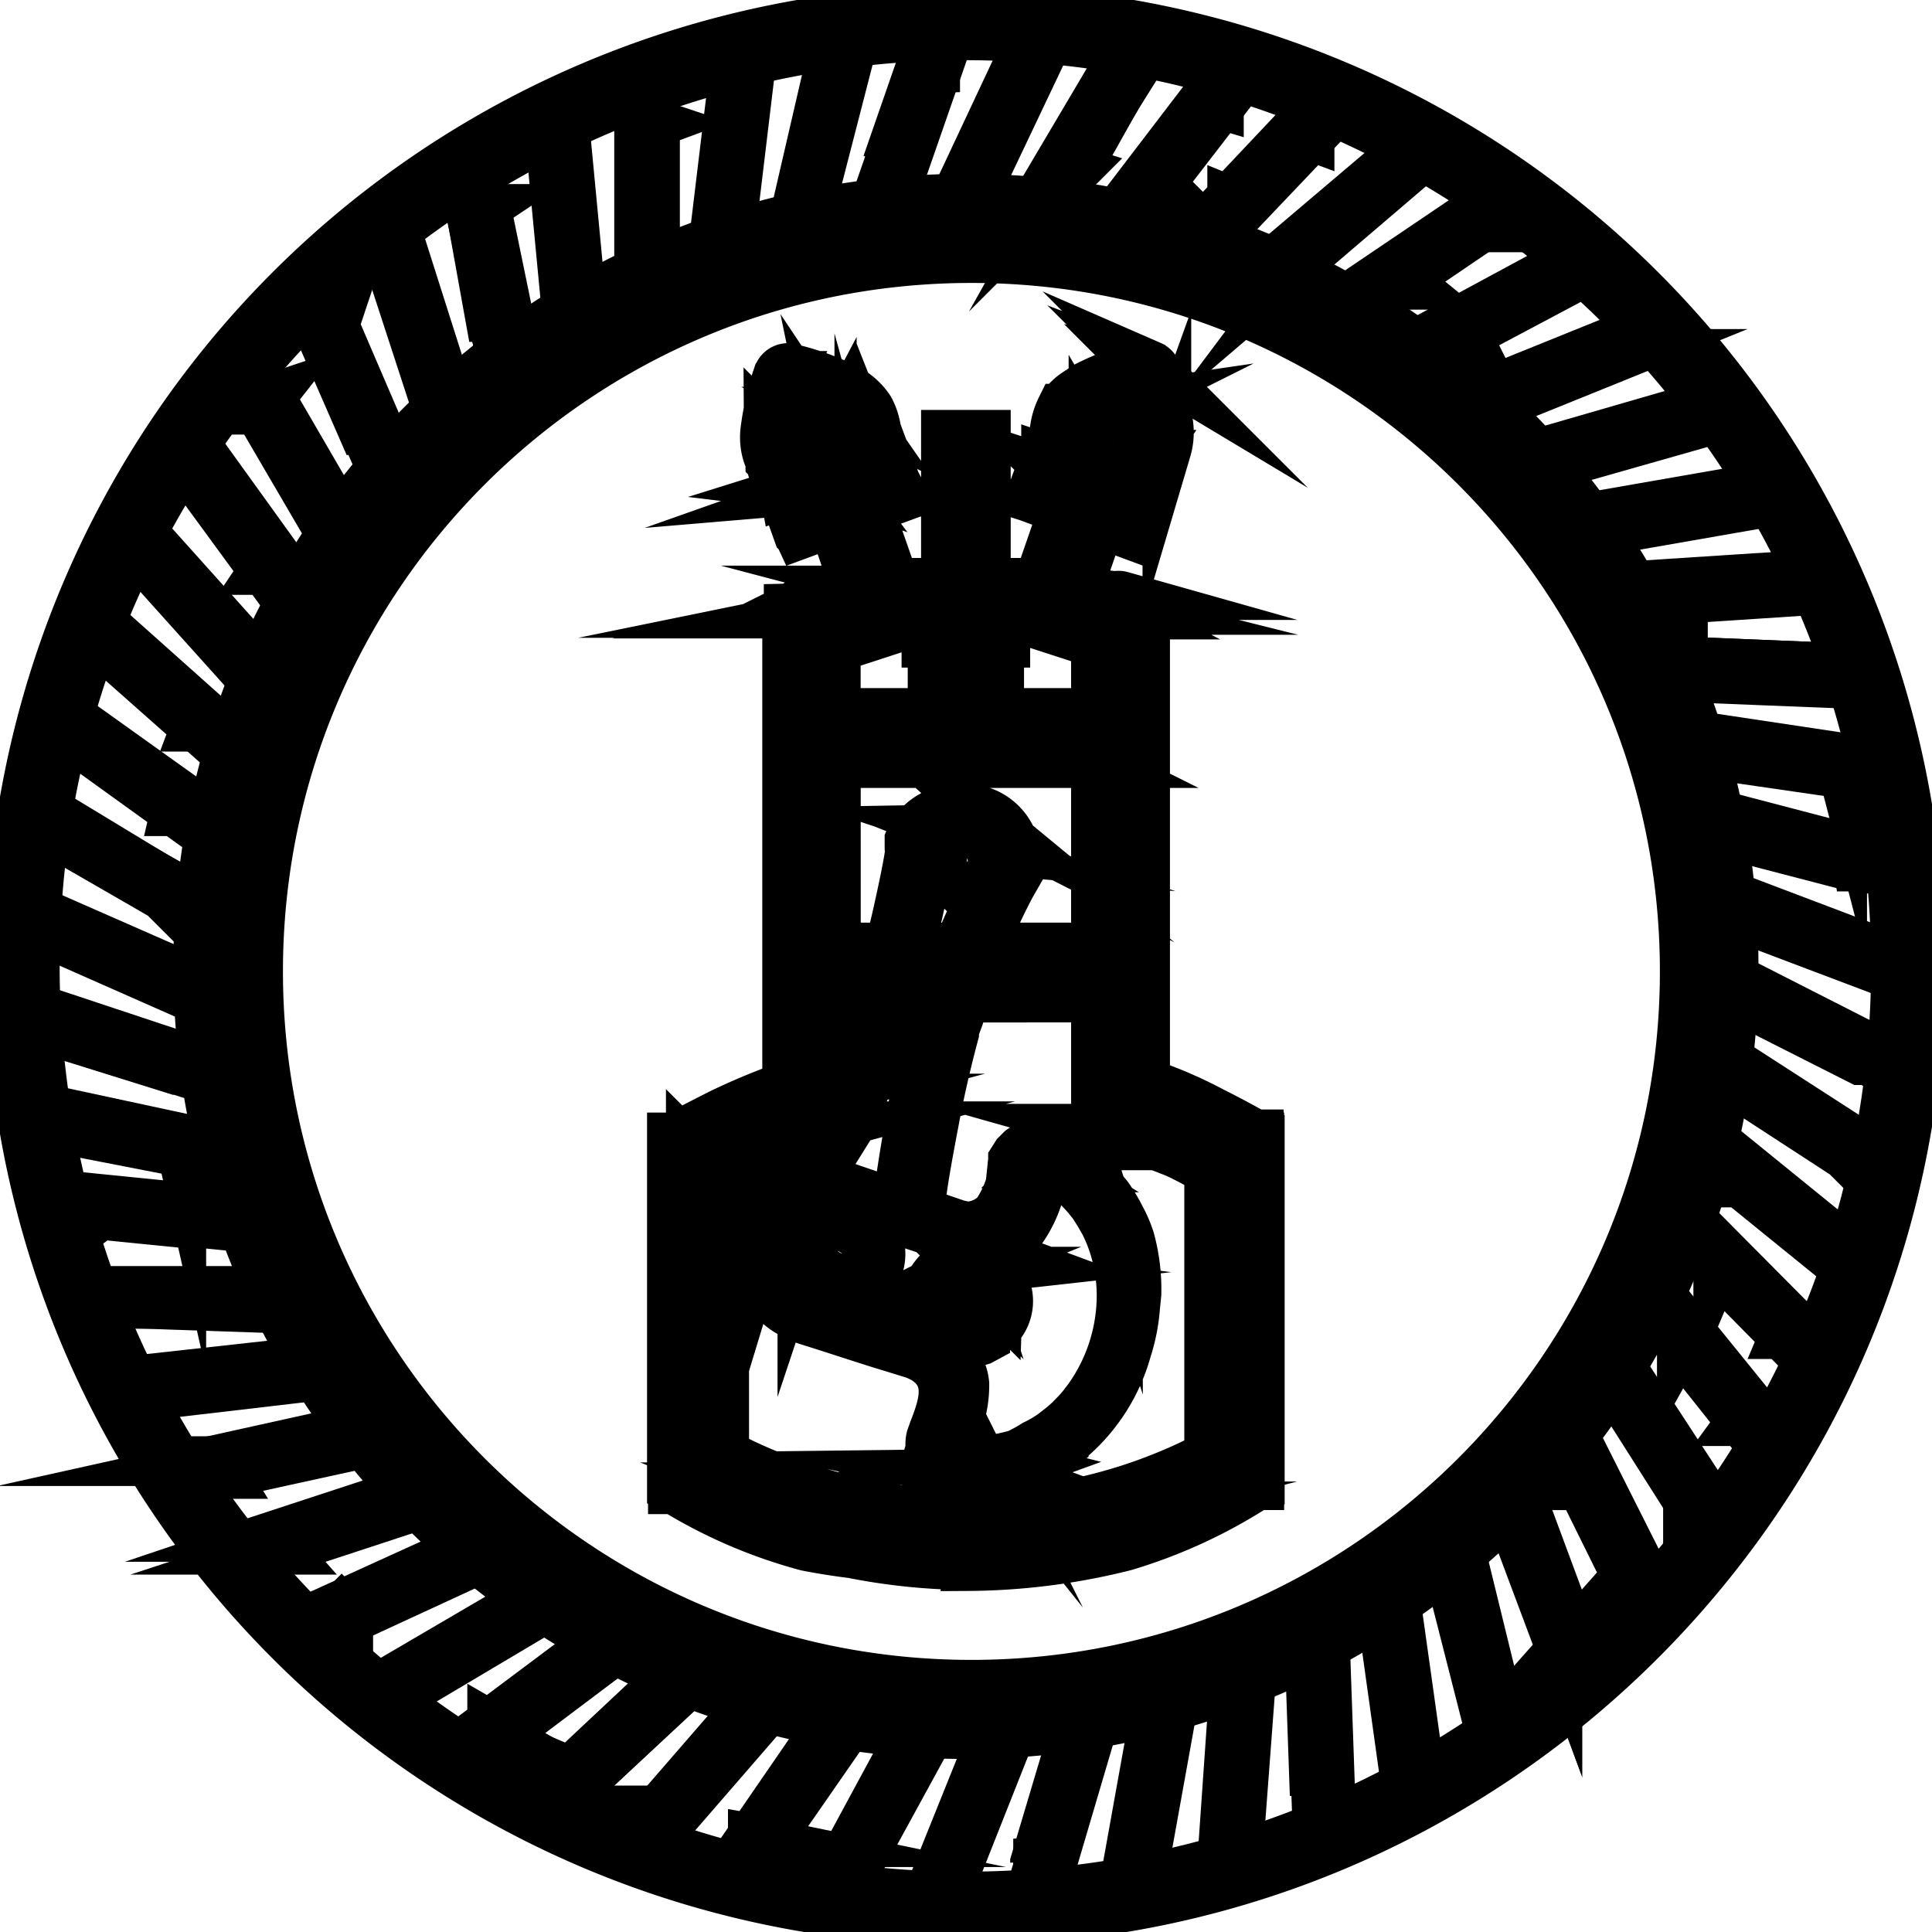 <svg data-v-9833e8b2="" version="1.1" xmlns="http://www.w3.org/2000/svg" xmlns:xlink="http://www.w3.org/1999/xlink" width="25" height="25"><g data-v-9833e8b2=""><path data-v-9833e8b2="" transform="scale(0.126)" fill="none" stroke="currentColor" paint-order="fill stroke markers" d="m99.763,26.559c40.43,0 73.204,32.774 73.204,73.204s-32.774,73.204 -73.204,73.204s-73.204,-32.774 -73.204,-73.204s32.774,-73.204 73.204,-73.204zm18.42,10.943a1.051,1.051 0 0 0 -0.897,0c-1.815,0.441 -3.574,1.077 -5.256,1.892a6.308,6.308 0 0 0 -0.626,0.328l-0.482,0.328l0.277,-0.138l0.2,-0.103l0.103,-0.051a24.769,24.769 0 0 1 5.261,-1.892l-0.651,0.185c-1.677,0.487 -4.344,1.395 -5.959,2.667a6.308,6.308 0 0 1 0.677,-0.6l0.062,-0.051l-0.564,0.379c-0.364,0.267 -0.697,0.579 -0.99,0.923l-0.41,0.549a6.785,6.785 0 0 0 -0.631,2a6.051,6.051 0 0 0 0,2.154c0.154,0.472 0.359,0.923 0.615,1.338l-1.456,-0.549l-0.072,0.185l-0.087,-0.026l-1.528,4.103l0.113,0.036l-0.005,0.015l3.297,1.22l-2.8,8.092l-0.867,0.051l-0.836,0.318a10.518,10.518 0 0 0 -0.81,0.385l-0.564,0.328l0,-1.769l-2,0l0,-15.2l-4.205,0l0,15.2l-2,0l0,1.426l-0.79,-0.477l-1.154,-0.472l-1.005,0.354c-0.518,-1.549 -1.051,-3.082 -1.59,-4.615l-1.308,-3.692l3.272,-1.2l-0.036,-0.097l0.036,-0.01l-0.015,-0.026l-0.031,0.01l-1.482,-4.087l-1.359,0.513l0.021,-0.051l1.349,-0.497l-0.062,-0.174l-1.174,0.446c0.113,-0.246 0.205,-0.497 0.282,-0.754a6.308,6.308 0 0 0 0,-2.205a6.472,6.472 0 0 0 -0.692,-2.169a6.308,6.308 0 0 0 -2.626,-2.262a26.297,26.297 0 0 0 -5.261,-1.897a1.118,1.118 0 0 0 -0.313,-0.092a1.103,1.103 0 0 0 -1.215,0.564l-0.082,0.21l-0.072,0.159a17.236,17.236 0 0 0 -0.328,1.051a29.138,29.138 0 0 0 -0.882,4.21c-0.144,0.897 -0.082,1.815 0.185,2.677l0.236,0.636l0.067,0.123l0,0.015l0.01,0.01l0.082,0.221l0.395,0.641c0.292,0.41 0.636,0.774 1.026,1.092c0.374,0.282 0.779,0.518 1.21,0.708l-1.369,0.503l1.523,4.261l0.051,0.051l0.026,-0.01l0.031,0.067l3.472,-1.282l2.805,8.297l-1.041,0.374a2.318,2.318 0 0 0 -1.036,-0.821a3.631,3.631 0 0 0 -2.518,-0.256l-0.267,0.103l-0.256,0c-0.672,0.292 -1.323,0.626 -1.949,1l-0.103,0.051l0.154,0l0.236,-0.138l0.19,-0.118l-0.477,0.308l-0.318,0.195l0,-0.128l-0.154,0.092l0,48.861c-2.369,0.836 -4.682,1.805 -6.938,2.903l-2.154,1.097c-0.769,0.405 -1.523,0.821 -2.272,1.262l-0.472,0l0,36.082l0.103,0.051l0,0.103l0.179,0l0.19,0.108a51.384,51.384 0 0 0 13.415,5.733c1.554,0.303 3.113,0.549 4.682,0.744c3.764,0.749 7.6,1.154 11.461,1.205l0.379,0l-0.01,0.103c5.446,-0.031 10.872,-0.718 16.149,-2.051c4.738,-1.41 9.251,-3.482 13.41,-6.154l0.164,-0.103l0.308,0l0,-0.585l0.051,0l0,-34.974l-0.051,0l0,-0.262l-0.051,0l0,-0.318l-0.472,0c-0.154,-0.103 -2,-1.154 -4.313,-2.308a45.076,45.076 0 0 0 -5.2,-2.364l-1.692,-0.605l0,-48.369l-0.108,0l0,-0.369l-0.415,-0.262l-1.949,-1a1.159,1.159 0 0 0 -0.631,0l-0.595,-0.067c-0.4,-0.026 -0.8,0 -1.195,0.067a2.154,2.154 0 0 0 -1.313,0.579a2.205,2.205 0 0 0 -0.354,0.359l-0.821,-0.287l2.749,-8l3.369,1.246l1.579,-4.256l0,-0.051l-2.226,-0.821l0.344,-0.19l0.303,-0.221l0.328,-0.103c0.528,-0.195 1.02,-0.472 1.462,-0.826c0.585,-0.482 1.067,-1.072 1.421,-1.738l0.236,-0.656a6.308,6.308 0 0 0 0.185,-2.764a29.456,29.456 0 0 0 -1.21,-5.256a1.159,1.159 0 0 0 -0.631,-0.682l0.005,0.005zm-3.164,25.661l0.113,0.051l0.892,0.477l0,49.281l0.738,0c1.549,0.369 3.046,0.923 4.472,1.631c2.733,1.21 5.523,2.738 6.626,3.369l0,33.923a63.851,63.851 0 0 1 -28.718,7.313l-2.144,-0.062a62.394,62.394 0 0 1 -3.933,-0.308c-7.026,-0.821 -13.877,-2.82 -20.256,-5.918l-1.913,-0.974l0,-33.774l0.328,-0.179c1.303,-0.723 3.815,-2.051 6.246,-3.128c1.405,-0.718 2.887,-1.267 4.42,-1.626l0.738,0l-0.005,-0.477l-0.523,0a26.374,26.374 0 0 0 -0.056,0.015l0,-48.82l0.579,-0.308l0,0.462l0.949,-0.472a2.369,2.369 0 0 1 0.528,-0.262l0.4,-0.051a3.261,3.261 0 0 1 0.81,0.051l0.215,-0.026a0.79,0.79 0 0 1 -0.062,0.39a1.051,1.051 0 0 1 -0.6,1.062l-0.554,-0.005l-0.005,0.103l-0.523,0l0,49.589l-1.333,0.379c-1.856,0.564 -3.672,1.231 -5.451,2c-1.19,0.436 -2.308,1.046 -3.313,1.815l-0.451,0.364l-0.862,0.554l0,30.451l0.308,0l0.005,0.631l0.472,0c4.154,2.328 8.59,4.097 13.205,5.261a48.23,48.23 0 0 0 12.938,1.313l-0.005,0.856l0.103,-1.692l0.272,0l0,0.836l2.015,0.015a48.492,48.492 0 0 0 15.759,-2.851a47.333,47.333 0 0 0 8.154,-3.528l0.369,0l0,-31.236l-0.056,-0.046l0,-0.954c-1.2,-1.026 -2.569,-1.846 -4.051,-2.42a53.543,53.543 0 0 0 -7.359,-2.523l0.103,0.026l0,0.41l-0.256,-0.067l-0.005,-47.41l0.051,0.021l-0.051,-0.123l0,-1.564l0.154,0l0,-0.836l-0.785,0a1.051,1.051 0 0 1 -0.21,0.026l-0.364,-0.872a1.256,1.256 0 0 1 0.523,-0.154l1.359,0l0,-0.01zm-36.543,89.522c6.538,2.579 13.543,3.856 20.615,3.733l0.205,0l0,0.21a45.389,45.389 0 0 1 -12.831,-1.364a55.41,55.41 0 0 1 -7.99,-2.579zm25.097,3.615l-0.174,0.015l-1.964,0.067l2.138,-0.082zm10.092,-1.651l-1.631,0.426a49.281,49.281 0 0 1 -6.323,1.062l-2.133,0.164l2.154,-0.185c2.333,-0.251 4.641,-0.651 6.913,-1.2l1.026,-0.267l-0.005,0zm-1.164,-52.143l0,13.364l0.421,0l0,-0.113l0.159,0.005c1.667,0.395 3.303,0.897 4.897,1.508l0.205,0.082a61.169,61.169 0 0 0 -4.733,-1.487l-0.267,0a73.635,73.635 0 0 1 7.687,2.636c0.595,0.282 1.179,0.579 1.764,0.892l0.938,0.528l0.554,0.364l0,29.189a52.594,52.594 0 0 1 -22.933,5.933l-1.897,0.01l0,-0.103l-2.031,0.01a46.707,46.707 0 0 1 -10.061,-1.272a55.594,55.594 0 0 1 -10.738,-3.728l-2.041,-1.005l-0.005,-29.123l0.723,-0.472c0.954,-0.579 1.964,-1.062 3.015,-1.436c1.538,-0.61 3.097,-1.159 4.667,-1.662l2.138,-0.646l-1.149,0.359c-0.426,0.785 -0.856,1.564 -1.297,2.333l-1.364,2.292l-2.944,-0.785l-3.574,11.62l0.441,0.118l-0.021,0.092l4.051,1.097c0.621,0.8 1.41,1.451 2.313,1.897c0.462,0.267 0.959,0.477 1.472,0.636c3.523,1.103 6.626,2.154 8.785,2.79l2.205,0.682c0.41,0.159 0.774,0.333 1.092,0.523c2.923,1.887 1.785,4.841 0.856,7.261l-0.262,0.733c-0.072,0.292 -0.097,0.585 -0.072,0.882l0.031,0.195l-0.118,0.4a2.631,2.631 0 0 0 0,0.631a3.21,3.21 0 0 0 0,0.631c0.308,0.426 0.754,0.744 1.262,0.892c0.677,0.226 1.39,0.333 2.103,0.318c0.872,0.077 1.754,0.077 2.631,0c0.923,-0.154 1.836,-0.364 2.733,-0.631l0.738,-0.21l0.195,-0.195c1.508,-0.538 2.923,-1.292 4.226,-2.226a18.615,18.615 0 0 0 6.467,-9.677c0.472,-1.462 0.764,-2.964 0.872,-4.472l0.128,-1.262c0.051,-1.897 -0.179,-3.795 -0.682,-5.631a12.836,12.836 0 0 0 -1,-2.313a17.149,17.149 0 0 0 -1.262,-2.103l-0.754,-0.913a19.092,19.092 0 0 0 -3.456,-3.246a3.733,3.733 0 0 0 -3.313,-0.944l0.462,-0.072a2.154,2.154 0 0 0 -1.303,0.072a1.79,1.79 0 0 0 -0.631,0.313l-0.477,0.477l-0.364,0.574l0,1.421a10.518,10.518 0 0 1 -1.687,4.051a4.236,4.236 0 0 1 -2.964,1.313a8.102,8.102 0 0 1 -1.031,-0.205l-2.313,-0.79l-1.462,-0.503l0,-0.103c0.113,-1.974 0.749,-5.426 1.513,-9.441c0.523,-2.79 1.21,-5.79 2,-8.733c0,-0.631 0.421,-1.313 0.574,-1.949c0.159,-0.626 0.369,-1.154 0.579,-1.682l13.308,0zm-41.61,15.379l0,0.287l-0.103,0.062l0,33.846l-0.364,-0.185l-0.21,-33.61l0.677,-0.4zm33.564,32.646l0.123,0.031l-0.492,0.179c-0.892,0.262 -1.81,0.456 -2.733,0.574l0.733,-0.205a21.041,21.041 0 0 1 -1.733,0.308a4.872,4.872 0 0 1 -1.159,-0.103a19.564,19.564 0 0 0 5.261,-0.785zm-31.507,-0.39l0.251,0.128l-0.251,0l0,-0.128zm24.348,-1.949a1.262,1.262 0 0 0 0.005,0.39a1.159,1.159 0 0 0 0,0.421a0.369,0.369 0 0 0 0,0.262l0,0.318a1.421,1.421 0 0 0 0.79,0.421c0.313,0.041 0.631,0.051 0.949,0.041l0.236,-0.026l-0.41,0.128c-0.779,-0.051 -1.4,-0.215 -1.615,-0.564a0.841,0.841 0 0 1 0,-0.472a2.103,2.103 0 0 1 0,-0.79l0.046,-0.128zm9.949,-28.959c0.421,-0.154 1.205,0.21 2,0.79c1.323,0.99 2.513,2.154 3.518,3.472c0.918,1.231 1.626,2.595 2.103,4.051a17.933,17.933 0 0 1 -6.359,19.723a16.62,16.62 0 0 1 -3.026,1.641l-0.164,0.062l0.559,-0.282c0.708,-0.333 1.374,-0.738 2,-1.21c0.887,-0.636 1.708,-1.359 2.456,-2.154l0.179,-0.226l-0.656,0.677a16.41,16.41 0 0 1 -0.81,0.718l-0.856,0.667a11.887,11.887 0 0 1 -1.949,1.159a14.887,14.887 0 0 1 -1.687,0.933l-0.154,0.067c-1.19,0.338 -2.41,0.564 -3.651,0.667l-0.338,0.041l-1.133,-0.01l0.236,-0.067a8.943,8.943 0 0 1 -1.262,-0.579a1.159,1.159 0 0 1 -0.631,-0.369l0,-0.949l0.256,-0.682c0.821,-1.631 1.236,-3.436 1.215,-5.256c-0.159,-1.738 -1.262,-3.42 -4.261,-4.579l-0.79,0l-1.682,-0.472l-8.733,-2.79a5.261,5.261 0 0 1 -2.574,-1.733a5.261,5.261 0 0 1 -1.051,-2.841a8.523,8.523 0 0 1 0,-1.159c0.051,-0.39 0.144,-0.779 0.262,-1.154c0.138,-0.379 0.297,-0.749 0.472,-1.108l0.323,-0.513l0.359,-0.487a4.682,4.682 0 0 1 2.528,-1.682c0.995,-0.303 2.051,-0.303 3.051,0l8.728,2.892l3.051,1c2.097,0.897 4.528,0.441 6.154,-1.154c1.108,-1.569 1.846,-3.369 2.154,-5.261l0,-1.369l0.231,-0.067c0.154,-0.026 0.313,0 0.462,0.067l0.415,0.195l0.072,0.041a5.887,5.887 0 0 0 -0.862,-0.446a1.323,1.323 0 0 0 -0.436,-0.067a1,1 0 0 1 0.282,-0.195zm18.507,0.246l0.154,0.128l0.01,30.395l-0.164,0l0,-30.523zm-27.333,25.625a12.359,12.359 0 0 1 -0.856,2.374l0.051,-0.113l0.092,-0.231a32.82,32.82 0 0 0 0.374,-1l0.338,-1.031zm9.841,-25.164l0.349,0.241l0.974,0.754l0.923,0.821c0.4,0.395 0.785,0.81 1.149,1.236l0.533,0.662l0.631,0.979l0.579,1.015c0.349,0.697 0.646,1.415 0.892,2.154c0.559,1.703 0.841,3.477 0.841,5.261a18.2,18.2 0 0 1 -3.42,10.574l-0.667,0.867l-0.513,0.585l0.082,-0.082a16.41,16.41 0 0 0 1.364,-1.687c1.108,-1.497 1.959,-3.164 2.523,-4.944c0.538,-1.703 0.841,-3.472 0.892,-5.256c0,-1.79 -0.282,-3.564 -0.841,-5.261a14.99,14.99 0 0 0 -1.667,-3.42l-0.436,-0.631l-0.513,-0.636a17.723,17.723 0 0 0 -2.959,-2.779l-0.385,-0.262l-0.333,-0.19zm-13.795,17.897l0.205,0.015l0.749,0.308c2.359,1.082 3.354,2.528 3.354,4.056l-0.031,0.595l-0.031,-0.462c-0.179,-1.733 -1.262,-3.344 -4.2,-4.497l-0.041,-0.015l-0.005,0zm6.569,-8.138a4.364,4.364 0 0 0 -3.154,0a3.538,3.538 0 0 0 -0.728,0.385c-0.344,0.185 -0.667,0.41 -0.954,0.667c-0.364,0.41 -0.667,0.872 -0.897,1.369a4.154,4.154 0 0 0 0,3.261c0.41,1.056 1.231,1.903 2.262,2.364l1.687,0l0.205,0.051a2.472,2.472 0 0 0 0.426,0.159l0.892,-0.262l0.456,-0.246a4.256,4.256 0 0 0 0.805,-0.646l0.133,-0.144a3.949,3.949 0 0 0 1.128,-4.538a4.103,4.103 0 0 0 -2.256,-2.42l-0.005,0zm-0.744,0.728a2.897,2.897 0 0 1 1.826,1.503l0.138,0.344l0.031,0.369l-0.041,0.528c0.051,0.349 0.051,0.703 0,1.051a3.21,3.21 0 0 1 -1.523,1.523a2.841,2.841 0 0 1 -1.159,0.267a3.103,3.103 0 0 1 -1.21,0a3.154,3.154 0 0 1 -1.579,-1.631a3.051,3.051 0 0 1 0,-2.262a2.892,2.892 0 0 1 1.579,-1.579l-0.159,0l0.103,-0.051c0.256,-0.051 0.518,-0.067 0.779,-0.051l0.241,0.031l-0.646,0.072l0.579,0l0.785,-0.103l0.256,-0.01zm2.215,3.113l-0.01,0.308a2.892,2.892 0 0 1 -0.821,1.677l0.046,-0.062l0.174,-0.226a3.261,3.261 0 0 0 0.349,-0.646a2.995,2.995 0 0 0 0.231,-0.749l0.031,-0.303zm-22.564,-6.256a9.938,9.938 0 0 0 0,1.046c-0.405,1.795 0.154,3.59 1.359,4.836a5.256,5.256 0 0 1 -1.672,-3.518a6.154,6.154 0 0 1 0.313,-2.369l0,0.005zm6.036,-2.697l-0.564,0.01a4.205,4.205 0 0 0 -2,0.841a4.103,4.103 0 0 0 -1.421,1.733a4.205,4.205 0 0 0 0,1.108a3.892,3.892 0 0 0 0,1.103a4.103,4.103 0 0 0 0.79,2.051a4.256,4.256 0 0 0 1.738,1.318c0.523,0.256 1.097,0.379 1.682,0.369l0.482,-0.267l0.99,0l0.477,-0.215a3.785,3.785 0 0 0 1.426,-1.349a4.205,4.205 0 0 0 0.621,-1.01a4.103,4.103 0 0 0 -3.092,-5.528l-0.113,-0.031a4,4 0 0 0 -0.041,0l-0.415,-0.082a5.261,5.261 0 0 0 -1.123,-0.041l0.564,-0.01zm3.185,7.138a3.785,3.785 0 0 1 -1.59,1.077l-0.79,0l-0.103,0.051l-0.267,0l0,-0.051a4.231,4.231 0 0 0 2.749,-1.077zm-6.831,-3.533l-0.036,0.282a4.092,4.092 0 0 0 2.872,4.246a4.205,4.205 0 0 1 -0.544,-0.179a4.205,4.205 0 0 1 -1.574,-0.949a3.733,3.733 0 0 1 -0.79,-1.892a3.892,3.892 0 0 1 0,-1.103l0.072,-0.405zm2.323,3.154a3.364,3.364 0 0 0 1.497,0.405c0.277,0.051 0.564,0.067 0.841,0.051l0.338,-0.046l-0.154,0.026a3.051,3.051 0 0 1 -2.39,-0.349l-0.133,-0.087zm1.287,-5.626l0.256,0.036l0.703,0a3.364,3.364 0 0 1 0.718,0.205c1.544,0.697 2.262,2.487 1.636,4.051a3.21,3.21 0 0 1 -1.256,1.415l-0.103,0.051l0.292,-0.21l0.277,-0.256a3.261,3.261 0 0 0 0.887,-2.949l-0.067,-0.205l0.072,0.426c0.026,0.308 0,0.615 -0.072,0.923l-0.138,0.441a2.892,2.892 0 0 1 -1.574,1.574a4.103,4.103 0 0 1 -1.159,0a2.841,2.841 0 0 1 -1.103,-0.256a3.472,3.472 0 0 1 -1.21,-0.897a3.364,3.364 0 0 1 -0.579,-1.421l0,-0.79a3,3 0 0 1 -0.026,-0.369l0.015,-0.185l0.251,-0.379a3.154,3.154 0 0 1 2.441,-1.22l-0.256,0.015l-0.005,0zm-8.195,3.795l0,0.026l0.015,0.082l0,0.072l0.015,0.062l0.01,0.103a4,4 0 0 0 0,0.79l0.462,-0.118c0,0.267 0.026,0.533 0.062,0.8l-0.933,-0.61l0.369,-1.21l0,0.005zm21.656,0.821a2.892,2.892 0 0 1 0.667,0.041l-0.626,0.077l-0.041,-0.118zm-20.2,-5.615l-1.456,4.785l-0.01,-0.138a4.631,4.631 0 0 1 -0.01,-0.246l1.282,-4.118l0.072,-0.103l0.123,-0.179zm3.185,3.236l-0.036,0.108l0,-0.01l0.036,-0.097zm15.969,-0.821l0.81,0.185c0.533,0.103 1.026,0.154 1.467,0.154a5.251,5.251 0 0 1 -2.595,-0.462l0.318,0.123zm-14.846,0.123l0,0.051l-0.01,0.01l0.01,-0.062zm14.528,-0.241l0.318,0.118l-0.021,0l-0.297,-0.118zm-16.569,-4.149l0.262,0.154a6.205,6.205 0 0 0 -1.631,1.472a7.836,7.836 0 0 0 -0.462,0.615l-0.385,0.631l0.267,-0.564l0.79,-1.21l0.79,-0.79c0.118,-0.103 0.241,-0.21 0.369,-0.308zm4.677,2.836l-0.051,0.005l-0.164,0.015l-0.015,0l0.231,-0.021zm0.051,0l-0.256,0.015l-0.01,0.005l0.272,-0.021l-0.005,0zm-6.256,-3.369l1,0.631l-0.631,0.528a5.574,5.574 0 0 0 -0.79,0.79l-0.308,0.421l0.728,-2.369zm12.743,-19.831l3.754,0a2.626,2.626 0 0 0 -0.297,1.056l-0.472,1.682a93.148,93.148 0 0 0 -2,8.677c-0.697,3.692 -1.195,6.974 -1.477,9.097l-0.087,0.615l-4.744,-1.61a6.205,6.205 0 0 0 -2.513,-0.41l-0.436,-0.01l-0.856,0.103l0.123,-0.2c0.641,-1.051 1.718,-2.872 2.733,-4.795c2,-3.636 3.759,-7.395 5.261,-11.256c0,-0.528 0.421,-1.051 0.574,-1.579l0.436,-1.369zm-9.128,19.205l-0.077,0.123l0,0.005l-0.59,0.19l0.118,-0.205l0.451,-0.103l0.097,-0.01zm1.754,-6.102l-1.282,0.344a0.231,0.231 0 0 1 -0.051,0.077c-1.872,0.574 -3.708,1.241 -5.508,2c-1.446,0.518 -2.81,1.246 -4.051,2.154l0,0.021l-0.159,0.103l0,-0.226a40.974,40.974 0 0 1 11.051,-4.472zm-9.964,2.205l-0.651,0.364l0.318,-0.185l0.333,-0.179zm0.672,-0.359l-0.226,0.123l-0.246,0.118l0.472,-0.241zm0.19,-0.082l-0.051,0.021l-0.021,0.01l0.072,-0.031zm10.646,-2.969l-0.082,0.185l-0.297,0.538l0.379,-0.718l0,-0.005zm5.138,-11.892l-0.01,0.082c-0.113,0.395 -0.349,0.79 -0.467,1.179c-0.226,0.533 -0.421,1.077 -0.579,1.636a102.409,102.409 0 0 1 -3.815,8.502l-0.246,0.451l0.974,-2.123a105.194,105.194 0 0 0 3.42,-8.805l0.287,-0.923l0.436,0zm22.507,-37.502l0,48.707l0.103,0.026l0,-48.728l-0.103,0l0,-0.005zm3.051,46.128l0.103,0.036l0,0.333l1.841,0.687c0.651,0.256 1.292,0.533 1.933,0.81a65.743,65.743 0 0 0 -3.877,-1.497l0,-0.369l0,0zm-1,1.472l0.103,0c0.154,0.051 0.303,0.108 0.421,0.159l-0.523,0l0,-0.154l0,-0.005zm-30.656,-10.097l4.041,0c-0.215,0.667 -0.446,1.323 -0.682,1.949a99.619,99.619 0 0 1 -3.359,7.805l0,-9.754zm26.605,-4.103l0,2.944l-26.605,0l0,-2.944l26.605,0zm-14.097,-13.302a3.42,3.42 0 0 1 2.472,0.995l0.364,0.421a3.523,3.523 0 0 1 0.692,2.051c0.051,0.349 0.051,0.708 0,1.056a4,4 0 0 1 -0.477,0.944l-0.292,0.574c-0.431,0.887 -1.026,2.174 -1.441,3.056c-0.395,0.826 -0.79,1.774 -1.205,2.769l-0.118,0.277l-4.923,0c1.077,-4.195 1.738,-7.61 1.985,-8.99a2.262,2.262 0 0 1 0,-0.631a2,2 0 0 1 0,-0.528a3.744,3.744 0 0 1 1.267,-1.554a3.364,3.364 0 0 1 1.677,-0.441zm14.097,-6.687l0,18.831l-11.538,0l0.297,-0.713c0.323,-0.769 0.651,-1.508 0.933,-2.174c0.338,-0.8 0.908,-1.938 1.313,-2.738l0.267,-0.523l0.241,-0.421a6.051,6.051 0 0 0 0.39,-0.897a5.261,5.261 0 0 0 0,-1.523c0,-2.908 -2.359,-5.261 -5.261,-5.261l-0.579,0.041l-0.164,0.026l-0.205,-0.01a5.261,5.261 0 0 0 -2.892,0.892c-0.862,0.564 -1.538,1.369 -1.949,2.313l0,0.841c0,0.21 0.164,-0.364 0,0.687c-0.154,1.051 -0.523,2.892 -1.046,5.256l-0.256,1.154c-0.185,0.795 -0.39,1.641 -0.615,2.513l-0.138,0.538l-5.4,0l-0.005,-18.831l26.61,0zm-19.707,14.615c-0.251,1.118 -0.544,2.338 -0.872,3.615l-0.169,0.6l-0.205,0c0.395,-1.482 0.749,-2.872 1.02,-4.154l0.226,-0.062zm6.559,-7.036a2.262,2.262 0 1 0 0,4.523l0,-0.051a2.205,2.205 0 0 0 2.262,-2.21a2.262,2.262 0 0 0 -2.262,-2.262zm0,1.103l0.292,0.026a1.21,1.21 0 1 1 -1.451,1.128c0,-0.636 0.518,-1.154 1.159,-1.154zm-0.954,-4.036l0.492,0.036c0.923,0.128 1.79,0.492 2.518,1.067l0.062,0.051l-0.503,-0.256a5.261,5.261 0 0 0 -5.682,0.846a4.892,4.892 0 0 1 1.123,-0.969c0.482,-0.323 1.02,-0.564 1.585,-0.697l0.4,-0.077l0.005,0zm3.072,1.154l0.01,0.01l0.092,0.082l-0.103,-0.092zm11.026,-9.846l0,2.892l-26.615,0l0,-2.892l26.615,0zm-9.2,-11.205l0.21,0l8.154,2.646a2.574,2.574 0 0 0 0.841,0.513l0,6.836l-26.615,0l0,-6.615l9.205,-3l0,2.513l0.631,0l0,2.369l6.944,0l0,-2.369l0.631,0l0,-2.892zm-1.523,2.897l0,1.472l-5.261,0l0,-1.472l5.261,0zm3.733,-4.523l5.272,1.795l0.041,0.308l0,0.154a2.574,2.574 0 0 0 0.256,1.246l-7.774,-2.513l0.692,-0.4c0.467,-0.241 0.959,-0.441 1.467,-0.6l0.051,0l-0.005,0.01zm-10.646,0.949l0.077,0.051l-7.605,2.441l0.036,-0.103l7.487,-2.39l0.005,0zm7.282,-1.528l0,3.949l-5.897,0l0,-3.949l5.897,0zm-9.256,0.733c0.605,0.205 1.185,0.462 1.733,0.79l-7.2,2.226a3.39,3.39 0 0 0 0.077,-0.333a2.574,2.574 0 0 0 0.077,-0.856l5.313,-1.826zm20.138,0.995a2.472,2.472 0 0 1 1.477,0.113l0.692,0.364l-0.174,0l-0.462,-0.205l-0.369,-0.051a2.733,2.733 0 0 0 -0.738,0.051l-0.426,0l0,-0.272zm-28.912,0.308a2.462,2.462 0 0 1 1.241,0.067a3.574,3.574 0 0 0 -1.308,0l-0.21,0l0.277,-0.067zm33.435,-0.2l0,0.108l-0.154,-0.103l0.154,0l0,-0.005zm-36.384,-0.369l-0.221,0.005l0,0.118l0.221,-0.123zm6.918,-9.579l2.892,8.195l-1.487,0.528l-2.892,-8.215l1.487,-0.508zm22.143,-0.062l0.846,0.313l0.426,0.179l-1.851,6.215l-0.667,1.882l-1.559,-0.554l2.805,-8.036zm-16.923,7.8c0.174,0.046 0.344,0.103 0.513,0.174l0.472,0.241l-0.472,-0.205l-0.564,-0.195l0.051,-0.015zm6.836,-14.831l0,14.041l-1.897,0l0,-14.036l1.897,0l0,-0.005zm-14.384,6.795l-0.554,0.2l0.026,0.077l-2.656,0.974l-0.051,-0.154l3.231,-1.097l0.005,0zm22.102,-4.154l1.892,0.621l1.344,0.462l0.195,0.113c0.262,0.103 0.533,0.185 0.805,0.251l0.41,0.226l0.344,0l3.892,1.308l-0.349,0.759l-0.728,1.492l-2.287,-0.836l0.021,-0.041l-3.738,-1.318l-2.564,-0.933l0.769,-2.103l-0.005,0zm-17.395,-0.01l0.79,2l-8.626,3.154l-0.826,-2.256l2.718,-0.913l1.421,-0.041c0.451,-0.128 0.892,-0.308 1.313,-0.523c0.354,-0.19 0.682,-0.41 0.99,-0.667l2.22,-0.754zm-3.897,4.908l0.026,0.056l-0.103,0.036l-0.021,-0.051l0.103,-0.041l-0.005,0zm1.636,-0.6l0.01,0.036l-0.01,0.072l-0.123,0.041l-0.031,-0.092l0.154,-0.051l0,-0.005zm19.179,-5.651l0.015,0.005l-1.472,4.072l3.272,1.195l-0.01,0.026l-3.308,-1.179l1.503,-4.118zm-16.338,-0.185l-0.051,0.015l1.508,4.113l0.067,-0.026l-1.523,-4.103zm-9.108,3.292l0.087,0.031l-1.436,0.523l-0.01,-0.056l1.359,-0.497zm4.461,-0.4a4.944,4.944 0 0 1 -0.826,0.318a6.051,6.051 0 0 1 -0.154,0.015l0.872,-0.308l0.108,-0.026zm-3.646,0.118c0.041,0 0.082,0.01 0.118,0.015l-0.241,0.077l-0.123,-0.015l0.246,-0.077zm-3.82,-6.974l-0.031,0.903a14.359,14.359 0 0 0 0.41,3.323l0.338,0.549c0.605,0.872 1.446,1.559 2.426,1.974l0.462,0.164l-0.282,0.103a6.138,6.138 0 0 1 -1.944,-0.949a5.261,5.261 0 0 1 -0.954,-1.062l-0.292,-0.492l-0.144,-0.415a6.308,6.308 0 0 1 -0.185,-2.764c0.051,-0.446 0.118,-0.892 0.195,-1.333zm37.702,6.461l-0.241,0.169l-0.205,0.067l-0.118,0.041c0.205,-0.087 0.4,-0.185 0.564,-0.277zm-32.061,0.026l-0.364,0.062l-0.133,0.01l-0.026,0l0.523,-0.072zm-3.574,-10.677l1.215,0.338c1.205,0.374 2.385,0.841 3.518,1.4c0.928,0.379 1.733,1.015 2.308,1.841a4.841,4.841 0 0 1 0.528,1.682c0.103,0.59 0.103,1.195 0,1.79a4.733,4.733 0 0 1 -1.703,2.354l-0.369,0.231l-1.477,0.549l-0.338,0.072a4.205,4.205 0 0 1 -1.795,0a3.841,3.841 0 0 1 -1.523,-0.785a4.841,4.841 0 0 1 -1.154,-1.369l0,-0.262a7.436,7.436 0 0 1 -0.395,-2.215c0.026,-0.821 0.169,-1.723 0.344,-2.569c0.344,-1.282 0.841,-2.472 0.841,-3.056zm35.923,0l0.123,0.41c0.241,0.785 0.615,2.051 0.872,3.328c0.385,1.338 0.385,2.759 0,4.103a4.841,4.841 0 0 1 -1.154,1.364a3.959,3.959 0 0 1 -1.21,0.872a4.672,4.672 0 0 1 -1.949,0.205l-0.205,-0.031a4.682,4.682 0 0 1 -1.872,-0.703a4.677,4.677 0 0 1 -1.918,-2.549a4.364,4.364 0 0 1 0.369,-3.528l0.185,-0.267c0.544,-0.641 1.236,-1.149 2.026,-1.467c1.508,-0.749 3.097,-1.333 4.733,-1.738zm-29.41,9.451a4.677,4.677 0 0 1 -0.087,0.077l-0.267,0.092a4,4 0 0 0 0.103,-0.087l0.251,-0.082zm-6.461,-9.605l0.467,0.123c1.779,0.497 5.728,1.785 6.636,3.503a4.682,4.682 0 0 1 -0.379,5.708l-0.221,0.067l0.287,-0.303c0.379,-0.513 0.682,-1.077 0.892,-1.682c0.103,-0.61 0.103,-1.231 0,-1.846a5.682,5.682 0 0 0 -0.523,-1.836a6.256,6.256 0 0 0 -2.42,-1.949a25.195,25.195 0 0 0 -3.6,-1.395l-1.164,-0.323l0.031,-0.067l-0.005,0zm32.682,3.487l-0.426,0.062a2.313,2.313 0 0 0 -0.959,4.026l0.349,0.292a2.262,2.262 0 0 0 2.913,-0.292a2.262,2.262 0 0 0 0,-3.261l-0.308,-0.308a2.313,2.313 0 0 0 -2,-0.456l0.431,-0.062zm3.6,-4.241l0.277,0.067a1.262,1.262 0 0 1 0.472,0.318c0.564,1.713 0.974,3.472 1.21,5.256c0.144,0.903 0.082,1.815 -0.185,2.677l-0.215,0.569l0.118,-0.656a14.359,14.359 0 0 0 -0.631,-6.544l-0.4,-1.041a1.103,1.103 0 0 0 -1.21,-0.579l0.277,-0.067a1.159,1.159 0 0 1 0.564,0.067l-0.277,-0.067zm-31.846,4.426a2.313,2.313 0 0 0 -2.8,0.374l-0.292,0.359a2.313,2.313 0 1 0 3.087,-0.733l0.005,0zm26.764,3.4c0.185,0.251 0.426,0.462 0.703,0.605a1.949,1.949 0 0 1 -0.395,-0.21l-0.256,-0.308l-0.051,-0.087zm-26.769,-0.913a1.21,1.21 0 0 1 -1.944,0.6l-0.185,-0.2l0.262,0.205a1.262,1.262 0 0 0 0.421,0.164l0.226,0.021c0.364,0 0.708,-0.154 0.949,-0.431a1.313,1.313 0 0 0 0.226,-0.272l0.046,-0.087zm28.071,-1.41a1.103,1.103 0 0 1 1.215,0.246a1.313,1.313 0 0 1 0.318,0.79a1.051,1.051 0 0 1 -0.318,0.733a1.051,1.051 0 0 1 -1.579,0a0.892,0.892 0 0 1 -0.313,-0.733a1.103,1.103 0 0 1 0.677,-1.036zm-29.236,-0.174c0.564,0.103 0.959,0.636 0.892,1.21a0.892,0.892 0 0 1 -0.103,0.631a1.051,1.051 0 0 1 -1.579,0a1.051,1.051 0 0 1 -0.318,-0.738a1.313,1.313 0 0 1 0.318,-0.79a1.205,1.205 0 0 1 0.205,-0.164a1.21,1.21 0 0 1 0.585,-0.154l0,0.005zm-1.051,18.307l0.051,0l-0.256,0.087l0.205,-0.092l0,0.005zm-1.579,-10.102l0.015,-0.01l0.621,1.769l-0.636,-1.759zm36.451,-4.682l0.01,0l-0.179,0.262l0.169,-0.256l0,-0.005z" stroke-width="5" stroke-miterlimit="10" stroke-dasharray=""></path><path data-v-9833e8b2="" transform="scale(0.126)" fill="none" stroke="currentColor" paint-order="fill stroke markers" d="m125.865,187.454l0.733,-10.051l1.421,-0.472l-0.738,10.051l-1.415,0.472z" stroke-width="5" stroke-miterlimit="10" stroke-dasharray=""></path><path data-v-9833e8b2="" transform="scale(0.126)" fill="none" stroke="currentColor" paint-order="fill stroke markers" d="m126.757,177.562l-0.687,9.626l1.051,-0.369l0.687,-9.62l-1.051,0.364zm-1.051,10.102l0.733,-10.523l1.79,-0.631l-0.79,10.518l-1.733,0.636zm-9.415,2.097l1.841,-9.882l1.421,-0.318l-1.795,9.887l-1.467,0.313z" stroke-width="5" stroke-miterlimit="10" stroke-dasharray=""></path><path data-v-9833e8b2="" transform="scale(0.126)" fill="none" stroke="currentColor" paint-order="fill stroke markers" d="m118.286,179.88l-1.523,9.677l1.103,-0.262l1.472,-9.415l-1.051,0zm-2.205,9.938l1.892,-10.518l1.841,-0.369l-1.897,10.518l-1.836,0.369zm-9.523,1.262l2.841,-9.626l1.472,-0.154l-2.841,9.62l-1.472,0.159z" stroke-width="5" stroke-miterlimit="10" stroke-dasharray=""></path><path data-v-9833e8b2="" transform="scale(0.126)" fill="none" stroke="currentColor" paint-order="fill stroke markers" d="m109.558,181.613l-2.738,9.256l1.108,0l2.733,-9.308l-1.103,0.051zm-3.313,9.677l2.995,-10.046l1.846,0l-2.949,9.995l-1.897,0.051l0.005,0zm-9.415,0.056l3.733,-9.313l1.472,-0.051l-3.682,9.364l-1.523,0z" stroke-width="5" stroke-miterlimit="10" stroke-dasharray=""></path><path data-v-9833e8b2="" transform="scale(0.126)" fill="none" stroke="currentColor" paint-order="fill stroke markers" d="m100.665,182.193l-3.574,8.995l1.159,0l3.523,-8.995l-1.108,0zm-4.103,9.364l3.897,-9.682l1.836,0l-3.836,9.682l-1.897,0zm-9.62,-1l4.785,-8.836l1.472,0.154l-4.785,8.836l-1.472,-0.154z" stroke-width="5" stroke-miterlimit="10" stroke-dasharray=""></path><path data-v-9833e8b2="" transform="scale(0.126)" fill="none" stroke="currentColor" paint-order="fill stroke markers" d="m87.199,190.398l1.108,0l4.631,-8.467l-1.108,0l-4.626,8.461l-0.005,0.005zm1.318,0.472l-1.841,0l4.944,-9.149l1.897,0l-5,9.149zm-11.256,-2.103l5.733,-8.308l1.472,0.313l-5.728,8.256l-1.477,-0.262z" stroke-width="5" stroke-miterlimit="10" stroke-dasharray=""></path><path data-v-9833e8b2="" transform="scale(0.126)" fill="none" stroke="currentColor" paint-order="fill stroke markers" d="m77.579,188.608l1.103,0.262l5.261,-7.995l-1.103,0l-5.261,7.733zm1.21,0.631l-1.79,-0.369l5.892,-8.569l1.841,0.364l-5.949,8.574l0.005,0zm-10.943,-3.364l6.579,-7.574l1.415,0.472l-6.574,7.574l-1.421,-0.472z" stroke-width="5" stroke-miterlimit="10" stroke-dasharray=""></path><path data-v-9833e8b2="" transform="scale(0.126)" fill="none" stroke="currentColor" paint-order="fill stroke markers" d="m68.163,185.823l1.051,0.364l6.308,-7.364l-1.046,-0.313l-6.313,7.313zm1.159,0.733l-1.795,-0.579l6.841,-7.887l1.79,0.579l-6.836,7.887zm-2.051,-173.885l-0.159,10.051l-1.369,0.523l0.103,-10.046l1.426,-0.528z" stroke-width="5" stroke-miterlimit="10" stroke-dasharray=""></path><path data-v-9833e8b2="" transform="scale(0.126)" fill="none" stroke="currentColor" paint-order="fill stroke markers" d="m66.004,13.302l0,9.682l1.056,-0.421l0,-9.626l-1.056,0.369l0,-0.005zm-0.421,10.205l0,-10.513l1.738,-0.682l0,10.518l-1.738,0.682l0,-0.005zm11.051,-13.779l-1.215,9.995l-1.421,0.421l1.21,-9.995l1.426,-0.421z" stroke-width="5" stroke-miterlimit="10" stroke-dasharray=""></path><path data-v-9833e8b2="" transform="scale(0.126)" fill="none" stroke="currentColor" paint-order="fill stroke markers" d="m75.368,10.308l-1.159,9.574l1.056,-0.318l1.154,-9.574l-1.051,0.318zm-1.579,10.046l1.267,-10.518l1.785,-0.528l-1.262,10.518l-1.79,0.528zm12.518,-12.467l-2.256,9.784l-1.477,0.205l2.262,-9.779l1.472,-0.21z" stroke-width="5" stroke-miterlimit="10" stroke-dasharray=""></path><path data-v-9833e8b2="" transform="scale(0.126)" fill="none" stroke="currentColor" paint-order="fill stroke markers" d="m85.204,8.256l-2.154,9.415l1.103,0l2.154,-9.415l-1.103,0zm-2.631,9.887l2.369,-10.205l1.841,-0.313l-2.631,10.205l-1.579,0.313zm13.518,-11.097l-3.313,9.467l-1.472,0.103l3.313,-9.518l1.472,-0.051z" stroke-width="5" stroke-miterlimit="10" stroke-dasharray=""></path><path data-v-9833e8b2="" transform="scale(0.126)" fill="none" stroke="currentColor" paint-order="fill stroke markers" d="m94.722,7.256l-3.154,9.154l1.103,0l3.051,-9.205l-1,0.051zm-3.677,9.574l3.415,-9.836l1.897,0l-3.42,9.836l-1.897,0l0.005,0zm14.882,-9.631l-4.256,9.102l-1.528,-0.051l4.256,-9.097l1.528,0.046z" stroke-width="5" stroke-miterlimit="10" stroke-dasharray=""></path><path data-v-9833e8b2="" transform="scale(0.126)" fill="none" stroke="currentColor" paint-order="fill stroke markers" d="m100.455,16.092l1.108,0l4.103,-8.785l-1.159,0l-4.051,8.785zm1.318,0.421l-1.897,0l4.42,-9.415l1.949,0l-4.472,9.415zm13.887,-8.046l-5.21,8.574l-1.472,-0.21l5.205,-8.626l1.477,0.262z" stroke-width="5" stroke-miterlimit="10" stroke-dasharray=""></path><path data-v-9833e8b2="" transform="scale(0.126)" fill="none" stroke="currentColor" paint-order="fill stroke markers" d="m109.296,16.831l1.051,0l5.256,-8.256l-1.103,0l-5.205,8.256zm1.262,0.579l-1.846,-0.579l5.261,-8.892l1.897,0l-5.313,9.472zm14.672,-6.682l-6.102,7.944l-1.415,-0.369l6.102,-8l1.415,0.426z" stroke-width="5" stroke-miterlimit="10" stroke-dasharray=""></path><path data-v-9833e8b2="" transform="scale(0.126)" fill="none" stroke="currentColor" paint-order="fill stroke markers" d="m118.024,18.195l1.051,0.318l5.892,-7.677l-1.103,-0.318l-5.841,7.677zm1.159,0.687l-1.79,-0.477l6.308,-8.256l1.846,0.472l-6.364,8.256l0,0.005zm15.359,-4.892l-6.944,7.313l-1.369,-0.579l6.892,-7.261l1.421,0.528z" stroke-width="5" stroke-miterlimit="10" stroke-dasharray=""></path><path data-v-9833e8b2="" transform="scale(0.126)" fill="none" stroke="currentColor" paint-order="fill stroke markers" d="m126.491,20.666l1.051,0.426l6.682,-7.051l-1.051,-0.369l-6.682,6.995zm1.159,0.79l-1.733,-0.631l7.149,-7.574l1.738,0.687l-7.154,7.518zm15.728,-3.205l-7.631,6.518l-1.313,-0.682l7.626,-6.523l1.318,0.687z" stroke-width="5" stroke-miterlimit="10" stroke-dasharray=""></path><path data-v-9833e8b2="" transform="scale(0.126)" fill="none" stroke="currentColor" paint-order="fill stroke markers" d="m134.696,24.036l1,0.523l7.364,-6.256l-1,-0.528l-7.364,6.256l0,0.005zm1.051,0.944l-1.626,-0.892l7.938,-6.733l1.631,0.841l-7.944,6.785zm-127.44,89.784l9.836,2l0.318,1.421l-9.892,-1.949l-0.262,-1.472z" stroke-width="5" stroke-miterlimit="10" stroke-dasharray=""></path><path data-v-9833e8b2="" transform="scale(0.126)" fill="none" stroke="currentColor" paint-order="fill stroke markers" d="m8.728,116.081l9.467,1.892l0,-1.108l-9.467,-1.892l0,1.108zm9.943,2.308l-10.256,-1.995l-0.369,-1.841l10.256,2.205l0.369,1.636l0,-0.005zm-11.523,-13.41l9.574,3.051l0.159,1.477l-9.574,-3l-0.159,-1.528z" stroke-width="5" stroke-miterlimit="10" stroke-dasharray=""></path><path data-v-9833e8b2="" transform="scale(0.126)" fill="none" stroke="currentColor" paint-order="fill stroke markers" d="m7.467,106.245l9.364,2.995l0,-1.103l-9.467,-2.892l0.103,1zm9.626,3.364l-9.938,-3.103l0,-1.846l9.677,3.215l0.262,1.733zm-10.046,-14.461l9.205,4.051l0,1.467l-9.205,-3.995l0,-1.523z" stroke-width="5" stroke-miterlimit="10" stroke-dasharray=""></path><path data-v-9833e8b2="" transform="scale(0.126)" fill="none" stroke="currentColor" paint-order="fill stroke markers" d="m7.2,96.563l8.892,3.846l0,-1.108l-8.836,-3.897l-0.051,1.159l-0.005,0zm9.21,4.42l-9.523,-4.205l0,-1.897l9.574,4.205l-0.051,1.897zm-8.415,-15.569l8.728,4.944l-0.154,1.472l-8.733,-4.944l0.159,-1.472z" stroke-width="5" stroke-miterlimit="10" stroke-dasharray=""></path><path data-v-9833e8b2="" transform="scale(0.126)" fill="none" stroke="currentColor" paint-order="fill stroke markers" d="m7.995,86.784l8.41,4.733l0.426,-1.051l-8.415,-4.733l-0.421,1.051zm8.728,5.256l-9.097,-5.251l0,-1.897l9.205,5.579l-0.103,1.574l-0.005,-0.005zm-6.733,-16.302l8.154,5.892l-0.313,1.421l-8.205,-5.841l0.364,-1.472z" stroke-width="5" stroke-miterlimit="10" stroke-dasharray=""></path><path data-v-9833e8b2="" transform="scale(0.126)" fill="none" stroke="currentColor" paint-order="fill stroke markers" d="m9.836,77.158l7.836,5.626l0,-1.103l-7.574,-5.631l-0.262,1.108l0,0zm8.102,6.205l-8.472,-6.102l0.421,-1.785l8.467,6.051l-0.421,1.836l0.005,0zm-4.949,-16.984l7.467,6.728l-0.472,1.369l-7.523,-6.682l0.528,-1.415z" stroke-width="5" stroke-miterlimit="10" stroke-dasharray=""></path><path data-v-9833e8b2="" transform="scale(0.126)" fill="none" stroke="currentColor" paint-order="fill stroke markers" d="m12.672,67.743l7.21,6.415l0.364,-1.051l-7.205,-6.415l-0.369,1.051zm7.364,6.944l-7.728,-6.841l0.579,-1.785l7.779,6.944l-0.631,1.682zm-3.046,-17.307l6.677,7.472l-0.631,1.313l-6.733,-7.415l0.687,-1.369z" stroke-width="5" stroke-miterlimit="10" stroke-dasharray=""></path><path data-v-9833e8b2="" transform="scale(0.126)" fill="none" stroke="currentColor" paint-order="fill stroke markers" d="m16.513,58.907l6.472,7.205l0.523,-1l-6.677,-7.415l-0.318,1.21zm6.574,7.785l-6.995,-7.785l0.738,-1.846l6.944,7.738l-0.687,1.892zm-1.21,-17.831l5.897,8.154l-0.795,1.262l-5.882,-8.102l0.779,-1.313z" stroke-width="5" stroke-miterlimit="10" stroke-dasharray=""></path><path data-v-9833e8b2="" transform="scale(0.126)" fill="none" stroke="currentColor" paint-order="fill stroke markers" d="m21.302,50.122l5.677,7.836l0.369,-0.944l-5.261,-7.841l-0.785,0.949l0,0zm5.728,8.467l-6.154,-8.41l1.21,-1.795l6.102,8.472l-1.159,1.733zm0.682,-17.672l4.949,8.733l-0.897,1.154l-5,-8.677l0.949,-1.21z" stroke-width="5" stroke-miterlimit="10" stroke-dasharray=""></path><path data-v-9833e8b2="" transform="scale(0.126)" fill="none" stroke="currentColor" paint-order="fill stroke markers" d="m26.979,42.128l4.841,8.415l0.79,-0.892l-4.79,-8.415l-0.841,0.892zm4.79,8.995l-5.261,-9l1.159,-1.523l5.256,9.046l-1.154,1.472l0,0.005zm2.523,-17.461l4.051,9.205l-1.056,1.051l-3.995,-9.154l1,-1.103z" stroke-width="5" stroke-miterlimit="10" stroke-dasharray=""></path><path data-v-9833e8b2="" transform="scale(0.126)" fill="none" stroke="currentColor" paint-order="fill stroke markers" d="m33.451,34.764l3.892,8.836l0.79,-0.79l-3.897,-8.836l-0.785,0.79zm3.785,9.467l-4.154,-9.518l1.262,-1.369l4.205,9.784l-1.313,1.103zm4.42,-17.092l3.051,9.574l-1.159,0.944l-3.051,-9.569l1.159,-0.949z" stroke-width="5" stroke-miterlimit="10" stroke-dasharray=""></path><path data-v-9833e8b2="" transform="scale(0.126)" fill="none" stroke="currentColor" paint-order="fill stroke markers" d="m40.707,28.138l2.949,9.205l0.841,-0.687l-2.949,-9.308l-0.841,0.79zm2.79,9.728l-3.21,-9.836l1.472,-1.21l3.159,9.943l-1.421,1.103zm6.154,-16.461l2,9.836l-1.21,0.841l-2.051,-9.836l1.262,-0.841z" stroke-width="5" stroke-miterlimit="10" stroke-dasharray=""></path><path data-v-9833e8b2="" transform="scale(0.126)" fill="none" stroke="currentColor" paint-order="fill stroke markers" d="m48.389,22.087l1.949,9.472l0.887,-0.636l-1.892,-9.467l-0.944,0.631zm1.892,10.523l-1.897,-10.523l1.528,-1.051l2.103,10.205l-1.733,1.369zm7.944,-16.046l0.944,10l-1.313,0.682l-1,-10l1.369,-0.682z" stroke-width="5" stroke-miterlimit="10" stroke-dasharray=""></path><path data-v-9833e8b2="" transform="scale(0.126)" fill="none" stroke="currentColor" paint-order="fill stroke markers" d="m57.066,17.354l0.949,9.626l0.944,-0.523l-0.892,-9.626l-1,0.523zm0.631,9.995l-1,-10.518l1.631,-0.841l1,10.513l-1.631,0.846zm94.096,-3.944l-8.364,5.677l-1.21,-0.841l8.308,-5.626l1.267,0.79z" stroke-width="5" stroke-miterlimit="10" stroke-dasharray=""></path><path data-v-9833e8b2="" transform="scale(0.126)" fill="none" stroke="currentColor" paint-order="fill stroke markers" d="m142.532,28.241l0.897,0.631l8.051,-5.256l-0.949,-0.631l-8,5.256zm0.897,1.056l-1.528,-1.056l8.631,-5.836l1.574,1l-8.677,5.892zm16.092,0.159l-8.836,4.728l-1.154,-0.944l8.836,-4.733l1.154,0.949z" stroke-width="5" stroke-miterlimit="10" stroke-dasharray=""></path><path data-v-9833e8b2="" transform="scale(0.126)" fill="none" stroke="currentColor" paint-order="fill stroke markers" d="m149.844,33.292l0.841,0.682l8.523,-4.523l-0.841,-0.733l-8.523,4.574zm0.79,1.103l-1.421,-1.154l9.154,-4.944l1.472,1.21l-9.205,4.887zm15.99,1.897l-9.364,3.785l-1,-1.103l9.313,-3.738l1.051,1.056z" stroke-width="5" stroke-miterlimit="10" stroke-dasharray=""></path><path data-v-9833e8b2="" transform="scale(0.126)" fill="none" stroke="currentColor" paint-order="fill stroke markers" d="m156.526,39.076l0.79,0.79l8.99,-3.631l-0.785,-0.785l-8.995,3.626zm0.733,1.159l-1.313,-1.318l9.626,-3.892l1.313,1.318l-9.626,3.892zm15.677,3.579l-9.677,2.733l-0.949,-1.159l9.677,-2.733l0.949,1.159z" stroke-width="5" stroke-miterlimit="10" stroke-dasharray=""></path><path data-v-9833e8b2="" transform="scale(0.126)" fill="none" stroke="currentColor" paint-order="fill stroke markers" d="m162.629,45.492l0.682,0.897l9.308,-2.682l-0.682,-0.579l-9.308,2.364zm0.574,1.267l-1.154,-1.421l9.99,-2.892l1.159,1.472l-9.995,2.841zm15.2,5.205l-9.887,1.733l-0.841,-1.262l9.943,-1.733l0.785,1.262z" stroke-width="5" stroke-miterlimit="10" stroke-dasharray=""></path><path data-v-9833e8b2="" transform="scale(0.126)" fill="none" stroke="currentColor" paint-order="fill stroke markers" d="m167.993,52.594l0.574,0.892l9.574,-1.626l-0.631,-0.949l-9.518,1.682zm0.421,1.318l-1,-1.579l10.256,-1.79l1,1.579l-10.256,1.79zm14.569,6.785l-9.995,0.631l-0.682,-1.318l10.046,-0.631l0.631,1.318z" stroke-width="5" stroke-miterlimit="10" stroke-dasharray=""></path><path data-v-9833e8b2="" transform="scale(0.126)" fill="none" stroke="currentColor" paint-order="fill stroke markers" d="m172.567,60.169l0.528,1l9.62,-0.631l-0.472,-1l-9.677,0.631zm0.318,1.369l-0.846,-1.687l10.523,-0.682l0.79,1.682l-10.467,0.687zm13.723,8.308l-10.046,-0.421l-0.523,-1.421l10.046,0.421l0.523,1.421z" stroke-width="5" stroke-miterlimit="10" stroke-dasharray=""></path><path data-v-9833e8b2="" transform="scale(0.126)" fill="none" stroke="currentColor" paint-order="fill stroke markers" d="m176.721,69.425l9.626,0.369l-0.369,-1.051l-9.677,-0.369l0.421,1.051zm10.154,0.738l-10.523,-0.421l-0.631,-1.738l10.523,0.421l0.631,1.738zm2.364,9.149l-9.938,-1.472l-0.369,-1.472l9.938,1.523l0.369,1.421z" stroke-width="5" stroke-miterlimit="10" stroke-dasharray=""></path><path data-v-9833e8b2="" transform="scale(0.126)" fill="none" stroke="currentColor" paint-order="fill stroke markers" d="m179.454,77.681l9.574,1.421l-0.313,-1.051l-9.523,-1.472l0.267,1.103l-0.005,0zm10,1.846l-10.523,-1.528l-0.421,-1.841l10.518,1.579l0.421,1.785l0.005,0.005zm1.364,9.518l-9.728,-2.579l-0.159,-1.472l9.677,2.579l0.21,1.472z" stroke-width="5" stroke-miterlimit="10" stroke-dasharray=""></path><path data-v-9833e8b2="" transform="scale(0.126)" fill="none" stroke="currentColor" paint-order="fill stroke markers" d="m181.249,86.307l9.359,2.477l0,-1.108l-9.518,-2.472l0.154,1.103l0.005,0zm9.779,2.949l-10.102,-2.631l0,-1.841l10.051,2.631l0.051,1.841zm0.369,9.569l-9.415,-3.574l-0.051,-1.472l9.415,3.574l0.051,1.472z" stroke-width="5" stroke-miterlimit="10" stroke-dasharray=""></path><path data-v-9833e8b2="" transform="scale(0.126)" fill="none" stroke="currentColor" paint-order="fill stroke markers" d="m182.141,95.148l9.046,3.415l0,-1.103l-8.995,-3.42l-0.051,1.108zm9.415,3.944l-9.733,-3.682l0,-1.897l9.733,3.687l0,1.892zm-0.687,9.569l-8.938,-4.523l0.103,-1.472l8.995,4.523l-0.159,1.472z" stroke-width="5" stroke-miterlimit="10" stroke-dasharray=""></path><path data-v-9833e8b2="" transform="scale(0.126)" fill="none" stroke="currentColor" paint-order="fill stroke markers" d="m182.085,104.035l8.626,4.364l0,-1.103l-8.626,-4.369l0,1.108zm8.943,4.892l-9.256,-4.682l0,-1.897l9.308,4.738l-0.051,1.841zm-1.682,9.467l-8.415,-5.472l0.262,-1.472l8.467,5.472l-0.313,1.472z" stroke-width="5" stroke-miterlimit="10" stroke-dasharray=""></path><path data-v-9833e8b2="" transform="scale(0.126)" fill="none" stroke="currentColor" paint-order="fill stroke markers" d="m181.141,112.819l8.102,5.256l0,-1.103l-8.102,-5.261l0,1.108zm8.359,5.836l-8.728,-5.682l0.318,-1.841l8.728,5.631l-0.313,1.897l-0.005,-0.005zm-2.682,9.205l-7.779,-6.308l0.421,-1.426l7.785,6.313l-0.426,1.421z" stroke-width="5" stroke-miterlimit="10" stroke-dasharray=""></path><path data-v-9833e8b2="" transform="scale(0.126)" fill="none" stroke="currentColor" paint-order="fill stroke markers" d="m179.198,121.496l7.518,6.102l0.313,-1.108l-7.518,-6.102l-0.318,1.108l0.005,0zm7.728,6.682l-8.102,-6.574l0.528,-1.795l8.102,6.579l-0.528,1.79zm-3.682,8.887l-7.046,-7.154l0.574,-1.369l7.051,7.154l-0.579,1.369z" stroke-width="5" stroke-miterlimit="10" stroke-dasharray=""></path><path data-v-9833e8b2="" transform="scale(0.126)" fill="none" stroke="currentColor" paint-order="fill stroke markers" d="m176.408,129.86l6.785,6.887l0.421,-1.051l-6.785,-6.836l-0.421,1zm6.887,7.518l-7.308,-7.415l0.682,-1.733l7.364,7.415l-0.738,1.733zm-4.574,8.415l-6.256,-7.836l0.733,-1.313l6.256,7.836l-0.733,1.313z" stroke-width="5" stroke-miterlimit="10" stroke-dasharray=""></path><path data-v-9833e8b2="" transform="scale(0.126)" fill="none" stroke="currentColor" paint-order="fill stroke markers" d="m172.67,137.798l6.051,7.574l0.528,-0.995l-6.051,-7.523l-0.528,0.944zm6.102,8.205l-6.523,-8.205l0.897,-1.626l6.733,8.308l-1.108,1.523zm-5.472,7.995l-5.364,-8.461l0.846,-1.267l5.364,8.467l-0.846,1.262z" stroke-width="5" stroke-miterlimit="10" stroke-dasharray=""></path><path data-v-9833e8b2="" transform="scale(0.126)" fill="none" stroke="currentColor" paint-order="fill stroke markers" d="m168.147,145.532l5.261,8.154l0.631,-0.949l-5.251,-8.154l-0.636,0.949l-0.005,0zm5.261,8.785l-5.574,-8.785l1.051,-1.523l5.733,8.785l-1.21,1.523zm-6.364,7.256l-4.472,-8.99l1,-1.159l4.472,8.995l-1,1.154z" stroke-width="5" stroke-miterlimit="10" stroke-dasharray=""></path><path data-v-9833e8b2="" transform="scale(0.126)" fill="none" stroke="currentColor" paint-order="fill stroke markers" d="m162.788,152.583l4.308,8.677l0.738,-0.841l-4.313,-8.682l-0.738,0.846l0.005,0zm4.205,9.308l-4.631,-9.364l1.21,-1.364l4.682,9.308l-1.262,1.421zm-6.995,6.574l-3.472,-9.467l1.103,-1l3.472,9.415l-1.103,1.051z" stroke-width="5" stroke-miterlimit="10" stroke-dasharray=""></path><path data-v-9833e8b2="" transform="scale(0.126)" fill="none" stroke="currentColor" paint-order="fill stroke markers" d="m156.737,158.839l3.364,9.097l0.79,-0.785l-3.364,-9.051l-0.79,0.738zm3.205,9.677l-3.626,-9.677l1.364,-1.262l3.631,9.784l-1.369,1.154zm-7.677,5.995l-2.42,-9.728l1.159,-0.892l2.472,9.728l-1.21,0.892z" stroke-width="5" stroke-miterlimit="10" stroke-dasharray=""></path><path data-v-9833e8b2="" transform="scale(0.126)" fill="none" stroke="currentColor" paint-order="fill stroke markers" d="m150.003,164.839l2.42,9.41l1.154,-0.682l-2.682,-9.467l-0.892,0.733l0,0.005zm2.205,9.99l-2.574,-10.102l1.472,-1.103l2.472,10.102l-1.364,1.103l-0.005,0zm-8.256,4.944l-1.415,-9.938l1.313,-0.79l1.421,9.938l-1.318,0.79z" stroke-width="5" stroke-miterlimit="10" stroke-dasharray=""></path><path data-v-9833e8b2="" transform="scale(0.126)" fill="none" stroke="currentColor" paint-order="fill stroke markers" d="m142.747,169.885l1.364,9.574l0.949,-0.528l-1.369,-9.574l-0.944,0.528zm1.103,9.995l-1.472,-10.523l1.574,-0.944l1.477,10.518l-1.579,0.949zm-8.733,4.205l-0.364,-10.046l1.364,-0.631l0.369,10.046l-1.369,0.631z" stroke-width="5" stroke-miterlimit="10" stroke-dasharray=""></path><path data-v-9833e8b2="" transform="scale(0.126)" fill="none" stroke="currentColor" paint-order="fill stroke markers" d="m134.963,174.147l0.313,9.677l1.051,-0.472l-0.364,-9.682l-1,0.477zm0,10.205l-0.369,-10.523l1.682,-0.79l0.369,10.523l-1.682,0.785l0,0.005zm-76.163,-2.318l7.364,-6.836l1.318,0.631l-7.313,6.836l-1.369,-0.631z" stroke-width="5" stroke-miterlimit="10" stroke-dasharray=""></path><path data-v-9833e8b2="" transform="scale(0.126)" fill="none" stroke="currentColor" paint-order="fill stroke markers" d="m58.907,182.034l1,0.421l7.046,-6.574l-1,-0.472l-7.046,6.626l0,0zm1.051,0.841l-1.682,-0.733l7.626,-7.154l1.682,0.79l-7.626,7.097zm-9.784,-5.574l8.051,-6.051l1.313,0.738l-8.051,6.051l-1.313,-0.738z" stroke-width="5" stroke-miterlimit="10" stroke-dasharray=""></path><path data-v-9833e8b2="" transform="scale(0.126)" fill="none" stroke="currentColor" paint-order="fill stroke markers" d="m50.492,177.249l1,0.579l7.728,-5.79l-0.995,-0.574l-7.733,5.785zm1,1l-1.631,-0.949l8.359,-6.256l1.579,0.944l-8.308,6.256l0,0.005zm-9.364,-6.631l8.677,-5.154l1.159,0.897l-8.626,5.154l-1.21,-0.897z" stroke-width="5" stroke-miterlimit="10" stroke-dasharray=""></path><path data-v-9833e8b2="" transform="scale(0.126)" fill="none" stroke="currentColor" paint-order="fill stroke markers" d="m42.446,171.618l0.892,0.687l8.308,-4.944l-0.892,-0.687l-8.308,4.944zm0.892,1.108l-1.523,-1.159l8.99,-5.261l1.477,1.108l-8.943,5.313zm-8.574,-7.631l9.102,-4.154l1.103,1l-9.097,4.205l-1.108,-1.051z" stroke-width="5" stroke-miterlimit="10" stroke-dasharray=""></path><path data-v-9833e8b2="" transform="scale(0.126)" fill="none" stroke="currentColor" paint-order="fill stroke markers" d="m35.082,165.147l0.79,0.795l8.779,-4.051l-0.785,-0.738l-8.785,4l0,-0.005zm0.733,1.215l-1.364,-1.318l9.467,-4.308l1.364,1.256l-9.467,4.369zm-7.728,-8.472l9.518,-3.205l1,1.103l-9.523,3.21l-0.995,-1.108z" stroke-width="5" stroke-miterlimit="10" stroke-dasharray=""></path><path data-v-9833e8b2="" transform="scale(0.126)" fill="none" stroke="currentColor" paint-order="fill stroke markers" d="m28.4,157.998l0.738,0.841l9.149,-3.103l-0.733,-0.841l-9.154,3.103zm0.631,1.21l-1.262,-1.421l10.102,-3.313l1.256,1.421l-10.097,3.313zm-6.785,-9.205l9.784,-2.205l0.892,1.256l-9.836,2.154l-0.841,-1.205z" stroke-width="5" stroke-miterlimit="10" stroke-dasharray=""></path><path data-v-9833e8b2="" transform="scale(0.126)" fill="none" stroke="currentColor" paint-order="fill stroke markers" d="m22.507,150.106l0.687,0.897l9.415,-2.103l-0.631,-0.897l-9.472,2.103zm0.528,1.318l-0.949,-1.528l10.205,-2.256l1.051,1.523l-10.308,2.256l0,0.005zm-5.785,-9.887l9.995,-1.159l0.733,1.313l-9.995,1.159l-0.733,-1.313z" stroke-width="5" stroke-miterlimit="10" stroke-dasharray=""></path><path data-v-9833e8b2="" transform="scale(0.126)" fill="none" stroke="currentColor" paint-order="fill stroke markers" d="m17.513,141.639l0.579,1l9.574,-1.103l-0.318,-0.949l-9.836,1.051zm0.369,1.421l-1.051,-1.682l10.518,-1.159l0.892,1.631l-10.359,1.21zm-4.682,-10.518l10.046,0l0.579,1.313l-10.051,0.103l-0.574,-1.415z" stroke-width="5" stroke-miterlimit="10" stroke-dasharray=""></path><path data-v-9833e8b2="" transform="scale(0.126)" fill="none" stroke="currentColor" paint-order="fill stroke markers" d="m13.461,132.542l0.421,1l9.682,0l-0.421,-1l-9.687,0l0.005,0zm0,1.369l-0.523,-1.369l10.518,0l0.738,1.733l-10.733,-0.364zm-3.313,-10.682l9.995,1l0.421,1.421l-9.995,-1l-0.421,-1.421z" stroke-width="5" stroke-miterlimit="10" stroke-dasharray=""></path><path data-v-9833e8b2="" transform="scale(0.126)" fill="none" stroke="currentColor" paint-order="fill stroke markers" d="m10.728,124.496l9.574,0.944l-0.318,-1.051l-9.626,-1l0.369,1.108zm10.102,1.364l-10.523,-1.051l-0.579,-1.79l10.518,1.056l0.579,1.785l0.005,0zm78.368,-103.035a76.368,76.368 0 1 0 76.368,76.317c-0.062,-42.143 -34.225,-76.286 -76.373,-76.317m0,155.316c-43.569,0 -78.891,-35.323 -78.891,-78.891c0,-43.574 35.323,-78.897 78.891,-78.897c43.574,0 78.897,35.323 78.897,78.897c0,43.569 -35.323,78.891 -78.897,78.891z" stroke-width="5" stroke-miterlimit="10" stroke-dasharray=""></path><path data-v-9833e8b2="" transform="scale(0.126)" fill="none" stroke="currentColor" paint-order="fill stroke markers" d="m99.199,3.682a95.517,95.517 0 1 0 95.46,95.46c-0.087,-52.687 -42.779,-95.373 -95.466,-95.46m0,193.603a98.142,98.142 0 1 1 98.091,-98.137c-0.051,54.153 -43.933,98.055 -98.086,98.137l-0.005,0z" stroke-width="5" stroke-miterlimit="10" stroke-dasharray=""></path></g></svg>